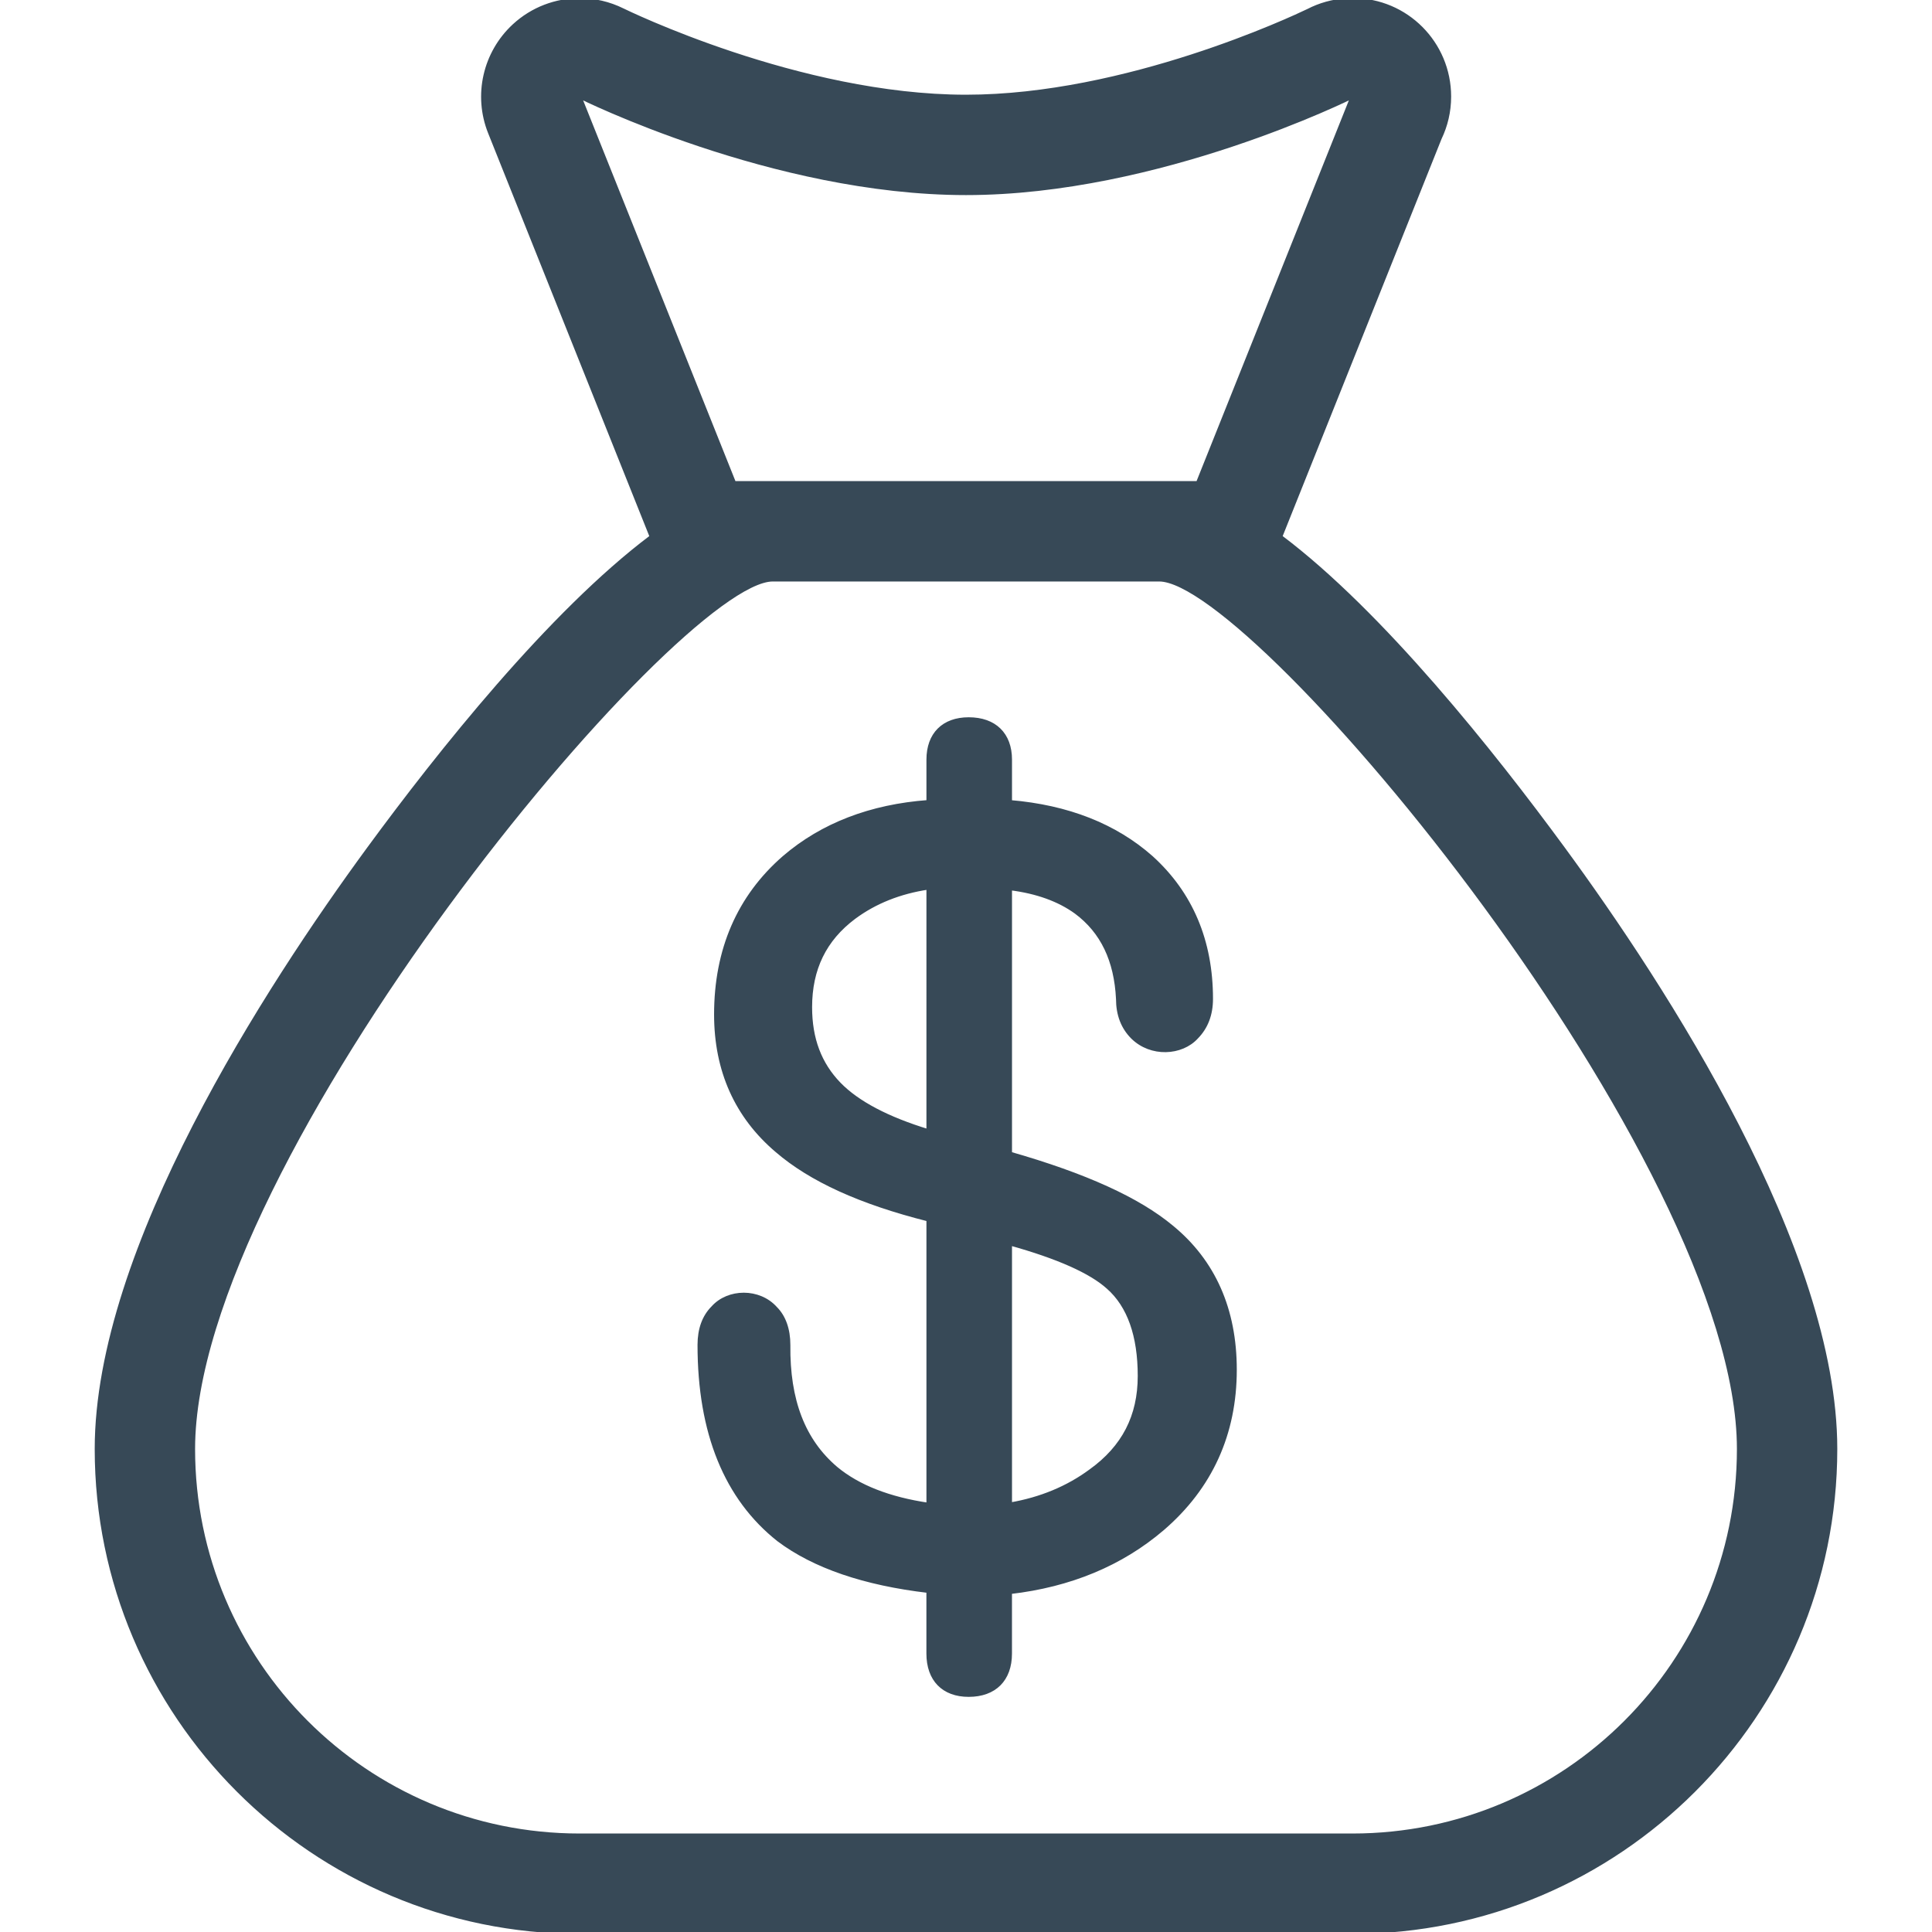 <!DOCTYPE svg PUBLIC "-//W3C//DTD SVG 1.1//EN" "http://www.w3.org/Graphics/SVG/1.1/DTD/svg11.dtd">
<!-- Uploaded to: SVG Repo, www.svgrepo.com, Transformed by: SVG Repo Mixer Tools -->
<svg fill="#374957" height="800px" width="800px" version="1.1" id="Layer_1" xmlns="http://www.w3.org/2000/svg" xmlns:xlink="http://www.w3.org/1999/xlink" viewBox="0 0 512 512" xml:space="preserve" stroke="#374957">
<g id="SVGRepo_bgCarrier" stroke-width="0"/>
<g id="SVGRepo_tracerCarrier" stroke-linecap="round" stroke-linejoin="round"/>
<g id="SVGRepo_iconCarrier"> <g> <g> <path d="M310.511,325.188c-8.883-7.39-22.912-13.764-42.82-19.465v-70.298c7.074,0.879,12.954,3.004,17.485,6.298 c6.946,5.171,10.573,12.774,11.076,22.997c0,4.147,1.297,7.552,3.891,10.146c4.89,4.847,12.962,4.403,16.964-0.026 c2.551-2.603,3.849-5.999,3.849-10.129c0-15.326-5.316-27.921-15.838-37.453c-9.6-8.499-22.178-13.449-37.427-14.729V201.31 c0-6.699-4.096-10.726-10.974-10.726c-6.699,0-10.701,4.028-10.701,10.726v11.204c-15.3,1.126-28.134,6.076-38.212,14.729 c-11.989,10.428-18.065,24.422-18.065,41.6c0,14.848,5.436,26.999,16.162,36.096c9.003,7.748,22.153,13.722,40.115,18.253v75.554 c-10.351-1.527-18.56-4.727-24.422-9.574c-8.678-7.347-12.809-18.048-12.638-32.751c0-4.147-1.212-7.475-3.439-9.702 c-4.378-4.898-12.51-4.753-16.589-0.154c-2.372,2.372-3.575,5.7-3.575,9.847c0,23.279,7.049,40.627,21.009,51.652 c9.387,7.049,22.716,11.597,39.646,13.577v16.572c0,6.878,4.002,10.974,10.701,10.974c6.878,0,10.974-4.096,10.974-10.974v-16.273 c15.872-1.826,29.449-7.45,40.388-16.802c12.74-10.948,19.191-25.148,19.191-42.146 C327.262,347.017,321.621,334.293,310.511,325.188z M246.016,299.75c-10.837-3.302-18.765-7.475-23.612-12.45 c-5.171-5.325-7.689-11.998-7.689-20.378c0-10.172,3.814-17.971,11.622-23.825c5.521-4.096,12.126-6.724,19.678-7.851V299.75z M289.024,389.828c-6.05,4.471-13.21,7.45-21.333,8.849v-69.103c12.638,3.524,21.376,7.398,26.01,11.597 c5.513,4.873,8.311,12.774,8.311,23.475C302.012,375.322,297.779,383.548,289.024,389.828z"/> </g> </g> <g> <g> <path d="M414.242,224.862c-18.526-25.259-48.094-62.473-74.923-82.628l42.24-105.6c1.604-3.337,2.509-7.083,2.509-11.034 c0-14.131-11.383-25.591-25.515-25.6c-0.051,0-0.102,0-0.154,0c-0.538,0-1.075,0.017-1.621,0.051 c-3.618,0.23-7.031,1.203-10.086,2.782C342.647,4.779,298.428,25.6,256,25.6c-44.288,0-90.522-22.69-90.982-22.912 c-3.618-1.792-7.518-2.671-11.392-2.671c-6.306,0-12.535,2.321-17.374,6.784c-7.799,7.202-10.368,18.458-6.426,28.314 l42.846,107.127c-26.829,20.156-56.397,57.37-74.923,82.628C70.81,261.606,25.6,331.145,25.6,384c0,70.579,57.421,128,128,128 h204.8c70.579,0,128-57.421,128-128C486.4,331.145,441.19,261.606,414.242,224.862z M153.6,25.6c0,0,51.2,25.6,102.4,25.6 s102.4-25.6,102.4-25.6L317.44,128H194.56L153.6,25.6z M358.4,486.4H153.6c-56.559,0-102.4-45.85-102.4-102.4 c0-76.8,128-230.4,153.6-230.4h102.4c25.6,0,153.6,153.6,153.6,230.4C460.8,440.55,414.959,486.4,358.4,486.4z"/> </g> </g> </g>
</svg>